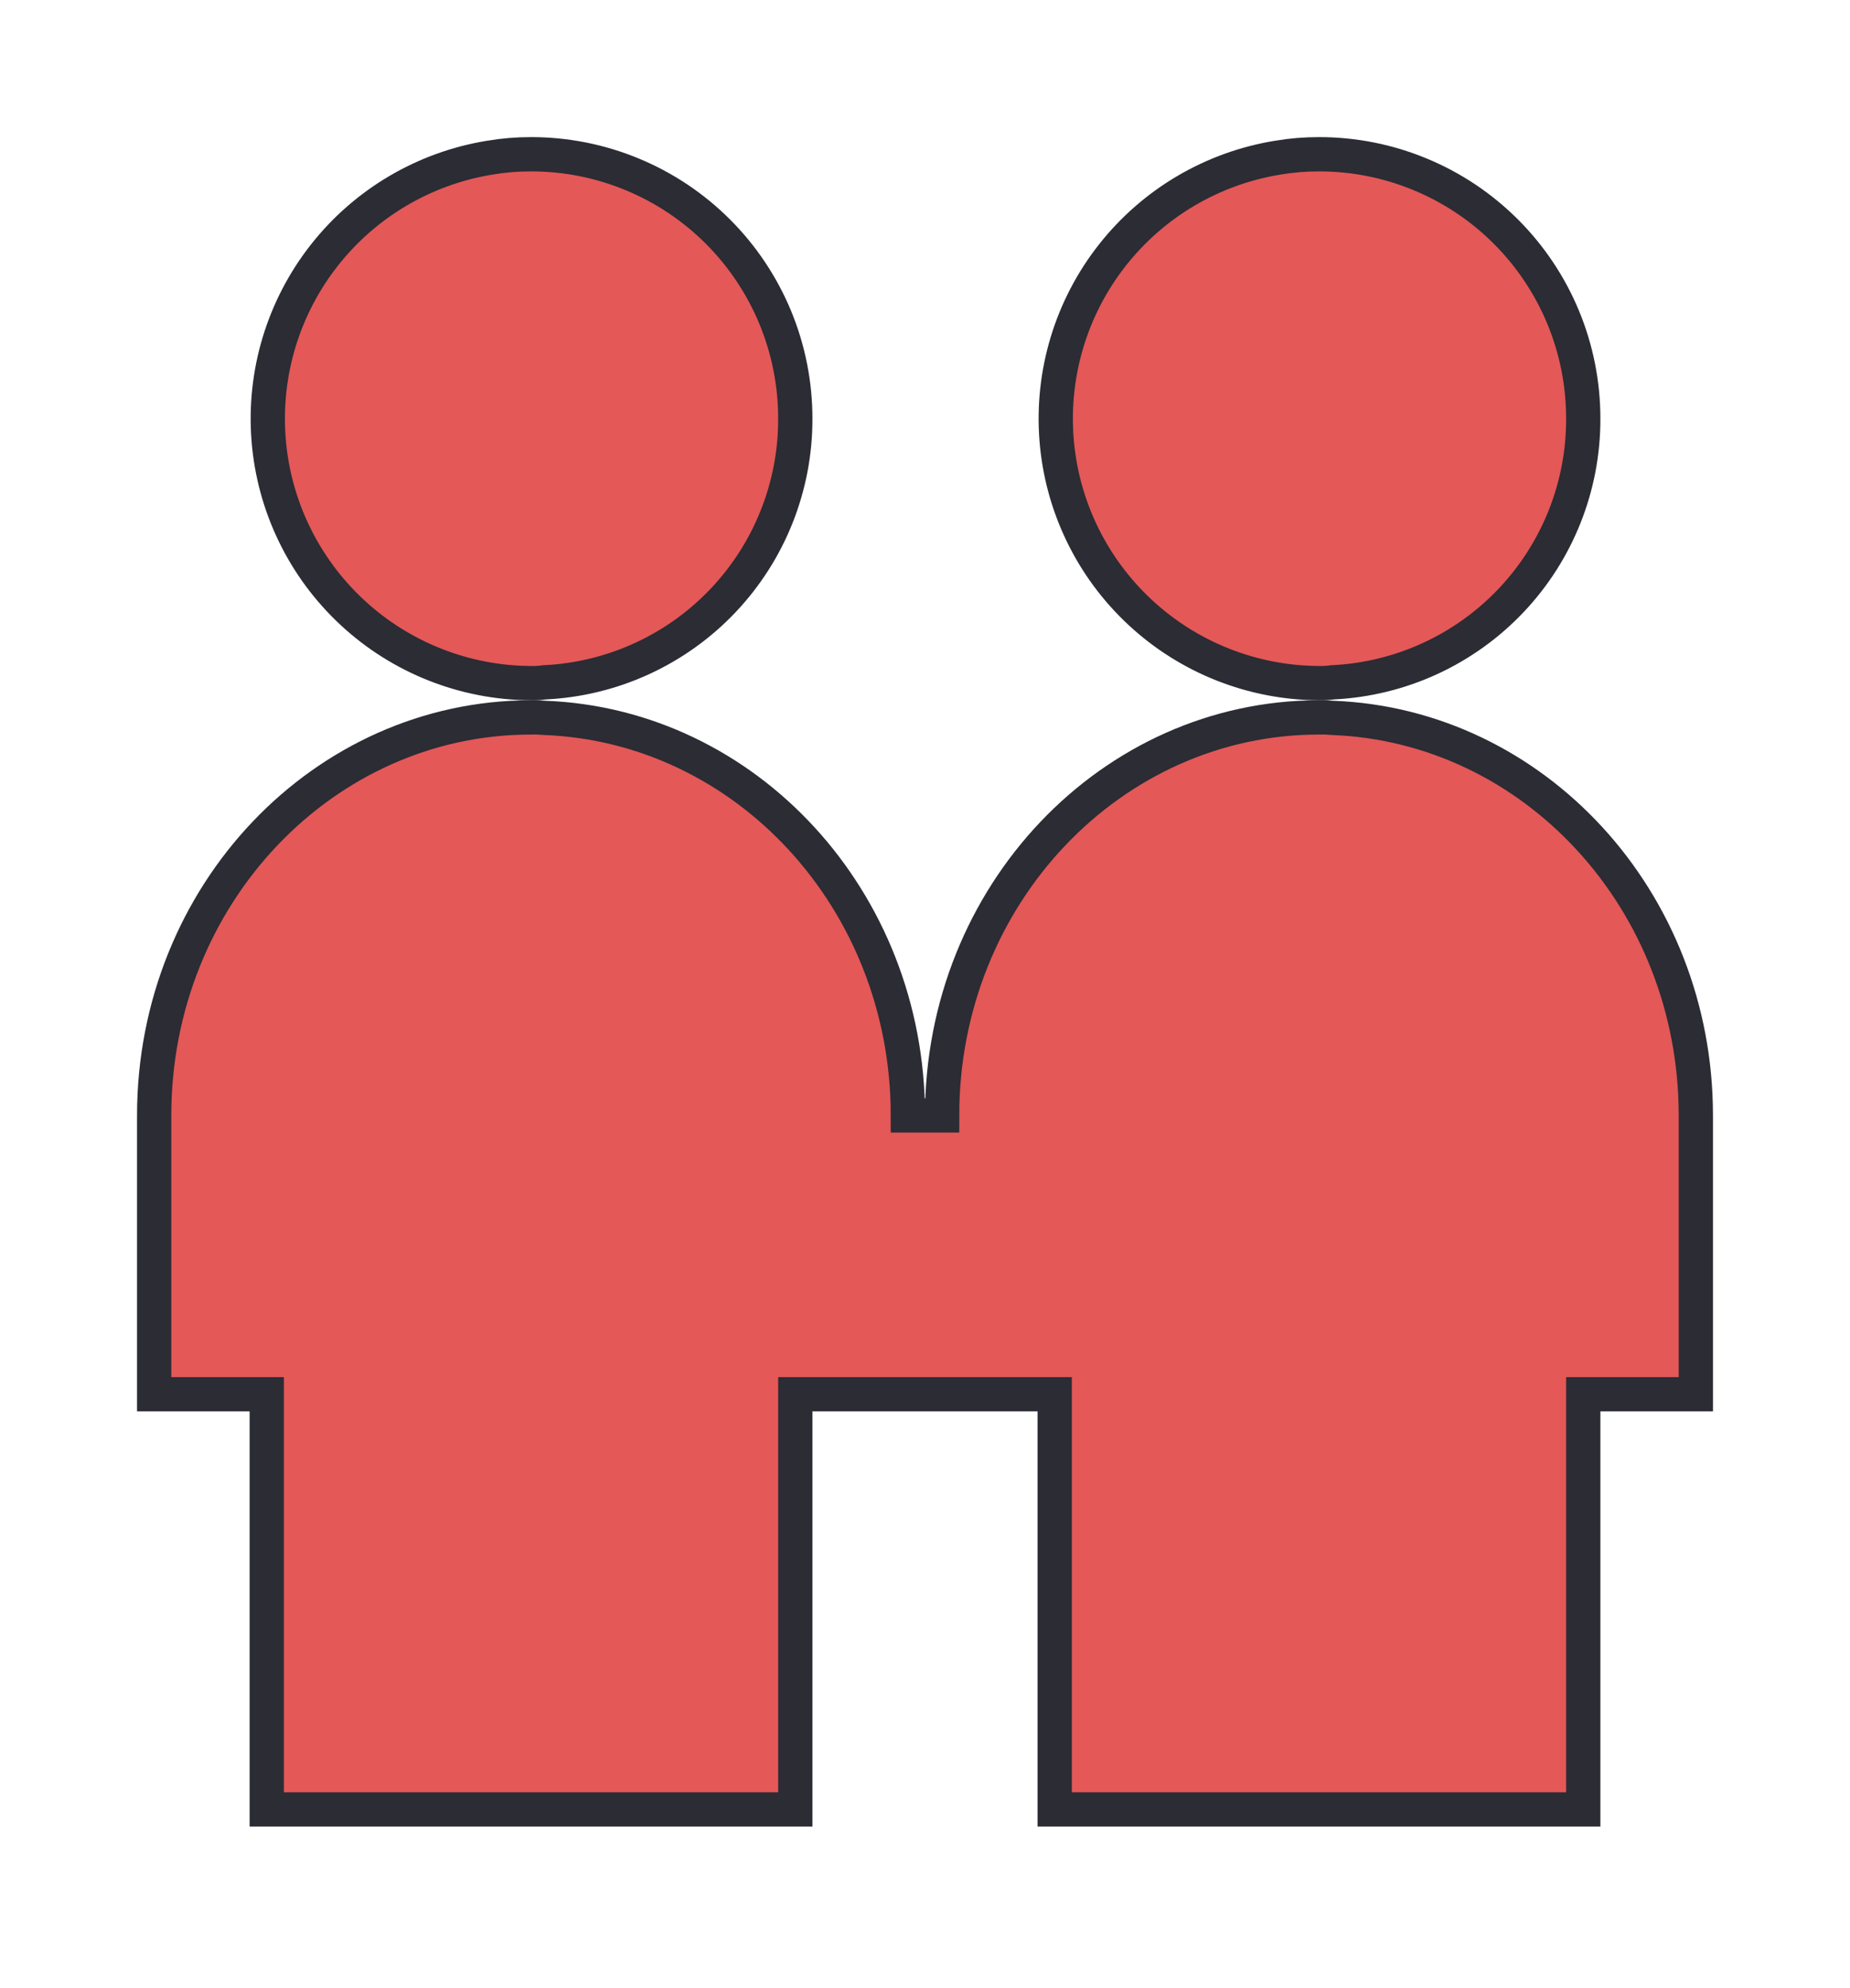 <svg width="54" height="58" viewBox="0 0 54 58" fill="none" xmlns="http://www.w3.org/2000/svg">
<g filter="url(#filter2_d)">
<path d="M23.214 10.214L23.214 10.215C23.219 12.19 22.462 14.091 21.102 15.523C19.742 16.955 17.883 17.808 15.91 17.905L15.888 17.906L15.867 17.909C15.75 17.925 15.632 17.932 15.514 17.929L15.514 17.929L15.502 17.929C13.565 17.921 11.702 17.186 10.283 15.868C8.863 14.551 7.991 12.748 7.84 10.817C7.689 8.886 8.269 6.969 9.466 5.447C10.663 3.924 12.389 2.908 14.301 2.599L14.301 2.599L14.303 2.598C14.699 2.532 15.099 2.499 15.499 2.5L15.501 2.5C16.514 2.499 17.517 2.698 18.453 3.086C19.39 3.473 20.24 4.041 20.957 4.758C21.673 5.474 22.241 6.325 22.629 7.261C23.016 8.197 23.215 9.201 23.214 10.214Z" fill="#E45858" stroke="#2B2C34"/>
<path d="M46.214 10.214L46.214 10.215C46.219 12.19 45.462 14.091 44.102 15.523C42.742 16.955 40.883 17.808 38.91 17.905L38.888 17.906L38.867 17.909C38.75 17.925 38.632 17.932 38.514 17.929L38.514 17.929L38.502 17.929C36.565 17.921 34.702 17.186 33.283 15.868C31.863 14.551 30.991 12.748 30.84 10.817C30.689 8.886 31.269 6.969 32.466 5.447C33.663 3.924 35.389 2.908 37.301 2.599L37.301 2.599L37.303 2.598C37.699 2.532 38.099 2.499 38.499 2.5L38.501 2.5C39.514 2.499 40.517 2.698 41.453 3.086C42.39 3.473 43.24 4.041 43.957 4.758C44.673 5.474 45.242 6.325 45.629 7.261C46.016 8.197 46.215 9.201 46.214 10.214Z" fill="#E45858" stroke="#2B2C34"/>
<path d="M38.882 18.941L38.894 18.942L38.906 18.943C44.769 19.171 49.5 24.247 49.5 30.541V38.674H46.714H46.214V39.174V50.786H30.786V39.174V38.674H30.286H23.714H23.214V39.174V50.786H7.786V39.174V38.674H7.286H4.5V30.541C4.5 24.102 9.452 18.929 15.5 18.929V18.929L15.509 18.928C15.633 18.926 15.758 18.93 15.882 18.941L15.894 18.942L15.906 18.943C21.769 19.171 26.5 24.247 26.5 30.541H27H27.5C27.5 24.102 32.452 18.929 38.5 18.929V18.929L38.509 18.928C38.633 18.926 38.758 18.93 38.882 18.941Z" fill="#E45858" stroke="#2B2C34"/>
</g>
<defs>
<filter id="filter2_d" x="0" y="0" width="54" height="57.286" filterUnits="userSpaceOnUse" color-interpolation-filters="sRGB">
<feFlood flood-opacity="0" result="BackgroundImageFix"/>
<feColorMatrix in="SourceAlpha" type="matrix" values="0 0 0 0 0 0 0 0 0 0 0 0 0 0 0 0 0 0 127 0"/>
<feOffset dy="2"/>
<feGaussianBlur stdDeviation="2"/>
<feColorMatrix type="matrix" values="0 0 0 0 0 0 0 0 0 0 0 0 0 0 0 0 0 0 0.1 0"/>
<feBlend mode="normal" in2="BackgroundImageFix" result="effect1_dropShadow"/>
<feBlend mode="normal" in="SourceGraphic" in2="effect1_dropShadow" result="shape"/>
</filter>
</defs>
</svg>
